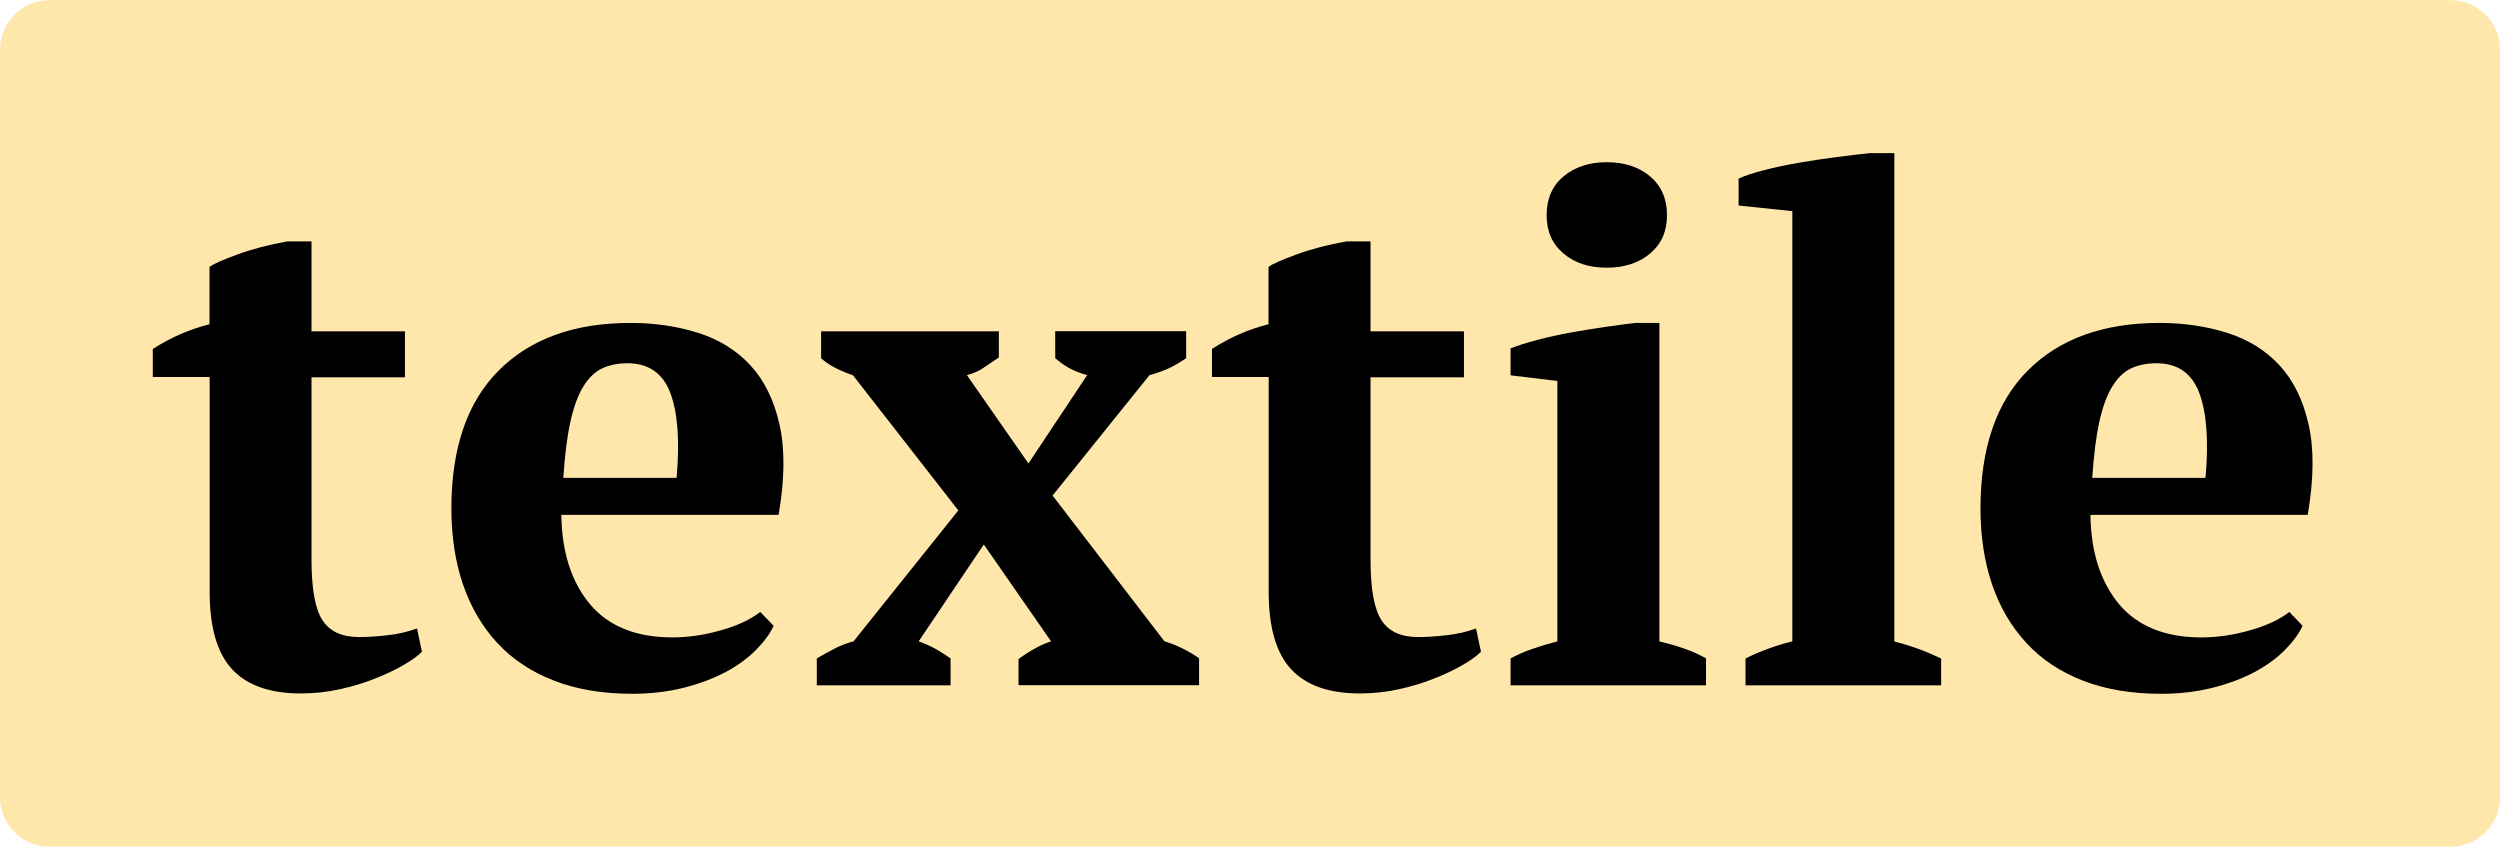 <?xml version="1.0" encoding="utf-8"?>
<!-- Generator: Adobe Illustrator 19.1.0, SVG Export Plug-In . SVG Version: 6.00 Build 0)  -->
<!DOCTYPE svg PUBLIC "-//W3C//DTD SVG 1.1//EN" "http://www.w3.org/Graphics/SVG/1.1/DTD/svg11.dtd">
<svg version="1.1" id="Ebene_1" xmlns="http://www.w3.org/2000/svg" xmlns:xlink="http://www.w3.org/1999/xlink" x="0px" y="0px"
	 viewBox="0 0 1512 512" enable-background="new 0 0 1512 512" xml:space="preserve">
<path fill="#FFE7AC" d="M1482.1,512.1H29.9C13.4,512.1,0,498.7,0,482.2V30C0,13.5,13.4,0.1,29.9,0.1h1452.2
	c16.5,0,29.9,13.4,29.9,29.9v452.2C1512,498.7,1498.6,512.1,1482.1,512.1z"/>
<g>
	<path d="M92.4,211.1c10.8-7,22.3-12,34.3-15v-34.7c2.3-1.7,7.9-4.2,16.9-7.5c9-3.3,19-5.9,30.2-7.9h14.6v54.4h56.5v27.8h-56.5
		v110.3c0,17.6,2.2,29.8,6.6,36.6c4.4,6.8,11.8,10.2,22.1,10.2c5.1,0,10.9-0.4,17.3-1.1c6.4-0.7,12.3-2.1,17.8-4.1l3,14.1
		c-2.6,2.6-6.4,5.3-11.3,8.1c-5,2.9-10.7,5.6-17.1,8.1c-6.4,2.6-13.4,4.7-21,6.4c-7.6,1.7-15.5,2.6-23.8,2.6
		c-18.6,0-32.4-4.8-41.5-14.5c-9.1-9.7-13.7-25.3-13.7-46.9v-130H92.4V211.1z"/>
	<path d="M467.9,378.5c-2.3,4.9-5.9,9.8-10.9,14.8c-5,5-11.1,9.4-18.4,13.3c-7.3,3.8-15.7,7-25.3,9.4c-9.6,2.4-19.9,3.6-31,3.6
		c-17.7,0-33.4-2.6-47.1-7.9c-13.7-5.3-25.1-12.8-34.3-22.7c-9.1-9.8-16.1-21.6-20.8-35.3c-4.7-13.7-7.1-29.1-7.1-46.2
		c0-36.5,9.6-64.4,28.7-83.5c19.1-19.1,45.7-28.7,79.6-28.7c14.6,0,28.2,2,40.9,6c12.7,4,23.3,10.6,31.7,19.7
		c8.4,9.1,14.3,21.1,17.6,36c3.3,14.8,3.1,33-0.6,54.4H339.5c0.3,22.6,6.1,40.5,17.3,54c11.3,13.4,27.9,20.1,49.9,20.1
		c9.4,0,19.2-1.4,29.3-4.3c10.1-2.8,18-6.6,23.8-11.1L467.9,378.5z M379.5,219.7c-5.7,0-10.7,1-15.1,3c-4.4,2-8.2,5.6-11.5,10.9
		c-3.3,5.3-5.9,12.4-7.9,21.4c-2,9-3.4,20.3-4.3,34h68.5c2-22.3,0.7-39.4-3.8-51.4C400.9,225.7,392.2,219.7,379.5,219.7z"/>
	<path d="M636.6,299.7l67.6,88.1c7.4,2.3,14.4,5.7,21,10.3v16.3H616v-15.8c3.1-2.3,6.3-4.4,9.6-6.2c3.3-1.9,6.6-3.4,10.1-4.5
		l-40.7-58.6l-39.4,58.6c4,1.4,7.5,3,10.5,4.7c3,1.7,5.9,3.6,8.8,5.6v16.3H494v-16.3c4-2.3,7.6-4.3,10.9-6c3.3-1.7,7.1-3.2,11.3-4.3
		l63.4-79.2L515.9,227c-4-1.4-7.6-2.9-10.7-4.5c-3.1-1.6-6-3.5-8.6-5.8v-16.3h107.5v15.8c-3.4,2.3-6.5,4.4-9.2,6.2
		c-2.7,1.9-6.1,3.4-10.1,4.5l37.2,53.4l35.5-53.4c-4.9-1.4-8.7-3-11.6-4.7c-2.9-1.7-5.4-3.6-7.7-5.6v-16.3h79.2v16.3
		c-2.9,2-6,3.9-9.4,5.6c-3.4,1.7-7.7,3.3-12.8,4.7L636.6,299.7z"/>
	<path d="M732.9,211.1c10.8-7,22.3-12,34.3-15v-34.7c2.3-1.7,7.9-4.2,16.9-7.5c9-3.3,19-5.9,30.2-7.9h14.6v54.4h56.5v27.8h-56.5
		v110.3c0,17.6,2.2,29.8,6.6,36.6c4.4,6.8,11.8,10.2,22.1,10.2c5.1,0,10.9-0.4,17.3-1.1c6.4-0.7,12.3-2.1,17.8-4.1l3,14.1
		c-2.6,2.6-6.4,5.3-11.3,8.1c-5,2.9-10.7,5.6-17.1,8.1c-6.4,2.6-13.4,4.7-21,6.4c-7.6,1.7-15.5,2.6-23.8,2.6
		c-18.6,0-32.4-4.8-41.5-14.5c-9.1-9.7-13.7-25.3-13.7-46.9v-130h-34.3V211.1z"/>
	<path d="M1031.7,414.5H913.6v-16.3c4.3-2.3,8.7-4.2,13.3-5.8c4.6-1.6,9.6-3.1,15-4.5V230.4l-28.3-3.4v-16.3
		c4.3-1.7,9.6-3.4,16.1-5.1c6.4-1.7,13.2-3.2,20.3-4.5c7.1-1.3,14.1-2.4,21-3.4c6.9-1,12.8-1.8,18-2.4h14.6v192.6
		c5.7,1.4,10.8,2.9,15.4,4.5c4.6,1.6,8.8,3.5,12.8,5.8V414.5z M935.4,130.2c0-10,3.4-17.8,10.2-23.5c6.8-5.7,15.5-8.6,26.2-8.6
		c10.7,0,19.5,2.9,26.2,8.6c6.8,5.7,10.2,13.6,10.2,23.5c0,9.7-3.4,17.4-10.2,23.1c-6.8,5.7-15.5,8.6-26.2,8.6
		c-10.7,0-19.5-2.8-26.2-8.6C938.8,147.6,935.4,139.9,935.4,130.2z"/>
	<path d="M1173.9,414.5h-118.2v-16.3c9.4-4.6,18.8-8,28.3-10.3V127.7l-32.5-3.4v-16.3c3.7-1.7,8.8-3.4,15.4-5.1
		c6.6-1.7,13.6-3.2,21.2-4.5c7.6-1.3,15.1-2.4,22.7-3.4c7.6-1,14.3-1.8,20.3-2.4h14.6v295.4c9.4,2.3,18.8,5.7,28.3,10.3V414.5z"/>
	<path d="M1392.6,378.5c-2.3,4.9-5.9,9.8-10.9,14.8c-5,5-11.1,9.4-18.4,13.3c-7.3,3.8-15.7,7-25.3,9.4c-9.6,2.4-19.9,3.6-31,3.6
		c-17.7,0-33.4-2.6-47.1-7.9c-13.7-5.3-25.1-12.8-34.2-22.7c-9.1-9.8-16.1-21.6-20.8-35.3c-4.7-13.7-7.1-29.1-7.1-46.2
		c0-36.5,9.6-64.4,28.7-83.5c19.1-19.1,45.7-28.7,79.6-28.7c14.6,0,28.2,2,40.9,6c12.7,4,23.3,10.6,31.7,19.7
		c8.4,9.1,14.3,21.1,17.6,36c3.3,14.8,3.1,33-0.6,54.4h-131.4c0.3,22.6,6.1,40.5,17.3,54c11.3,13.4,27.9,20.1,49.9,20.1
		c9.4,0,19.2-1.4,29.3-4.3c10.1-2.8,18-6.6,23.8-11.1L1392.6,378.5z M1304.2,219.7c-5.7,0-10.7,1-15.1,3c-4.4,2-8.2,5.6-11.5,10.9
		c-3.3,5.3-5.9,12.4-7.9,21.4c-2,9-3.4,20.3-4.3,34h68.5c2-22.3,0.7-39.4-3.8-51.4C1325.6,225.7,1317,219.7,1304.2,219.7z"/>
</g>
<g>
</g>
<g>
</g>
<g>
</g>
<g>
</g>
<g>
</g>
<g>
</g>
<g>
</g>
<g>
</g>
<g>
</g>
<g>
</g>
<g>
</g>
<g>
</g>
<g>
</g>
<g>
</g>
<g>
</g>
</svg>
